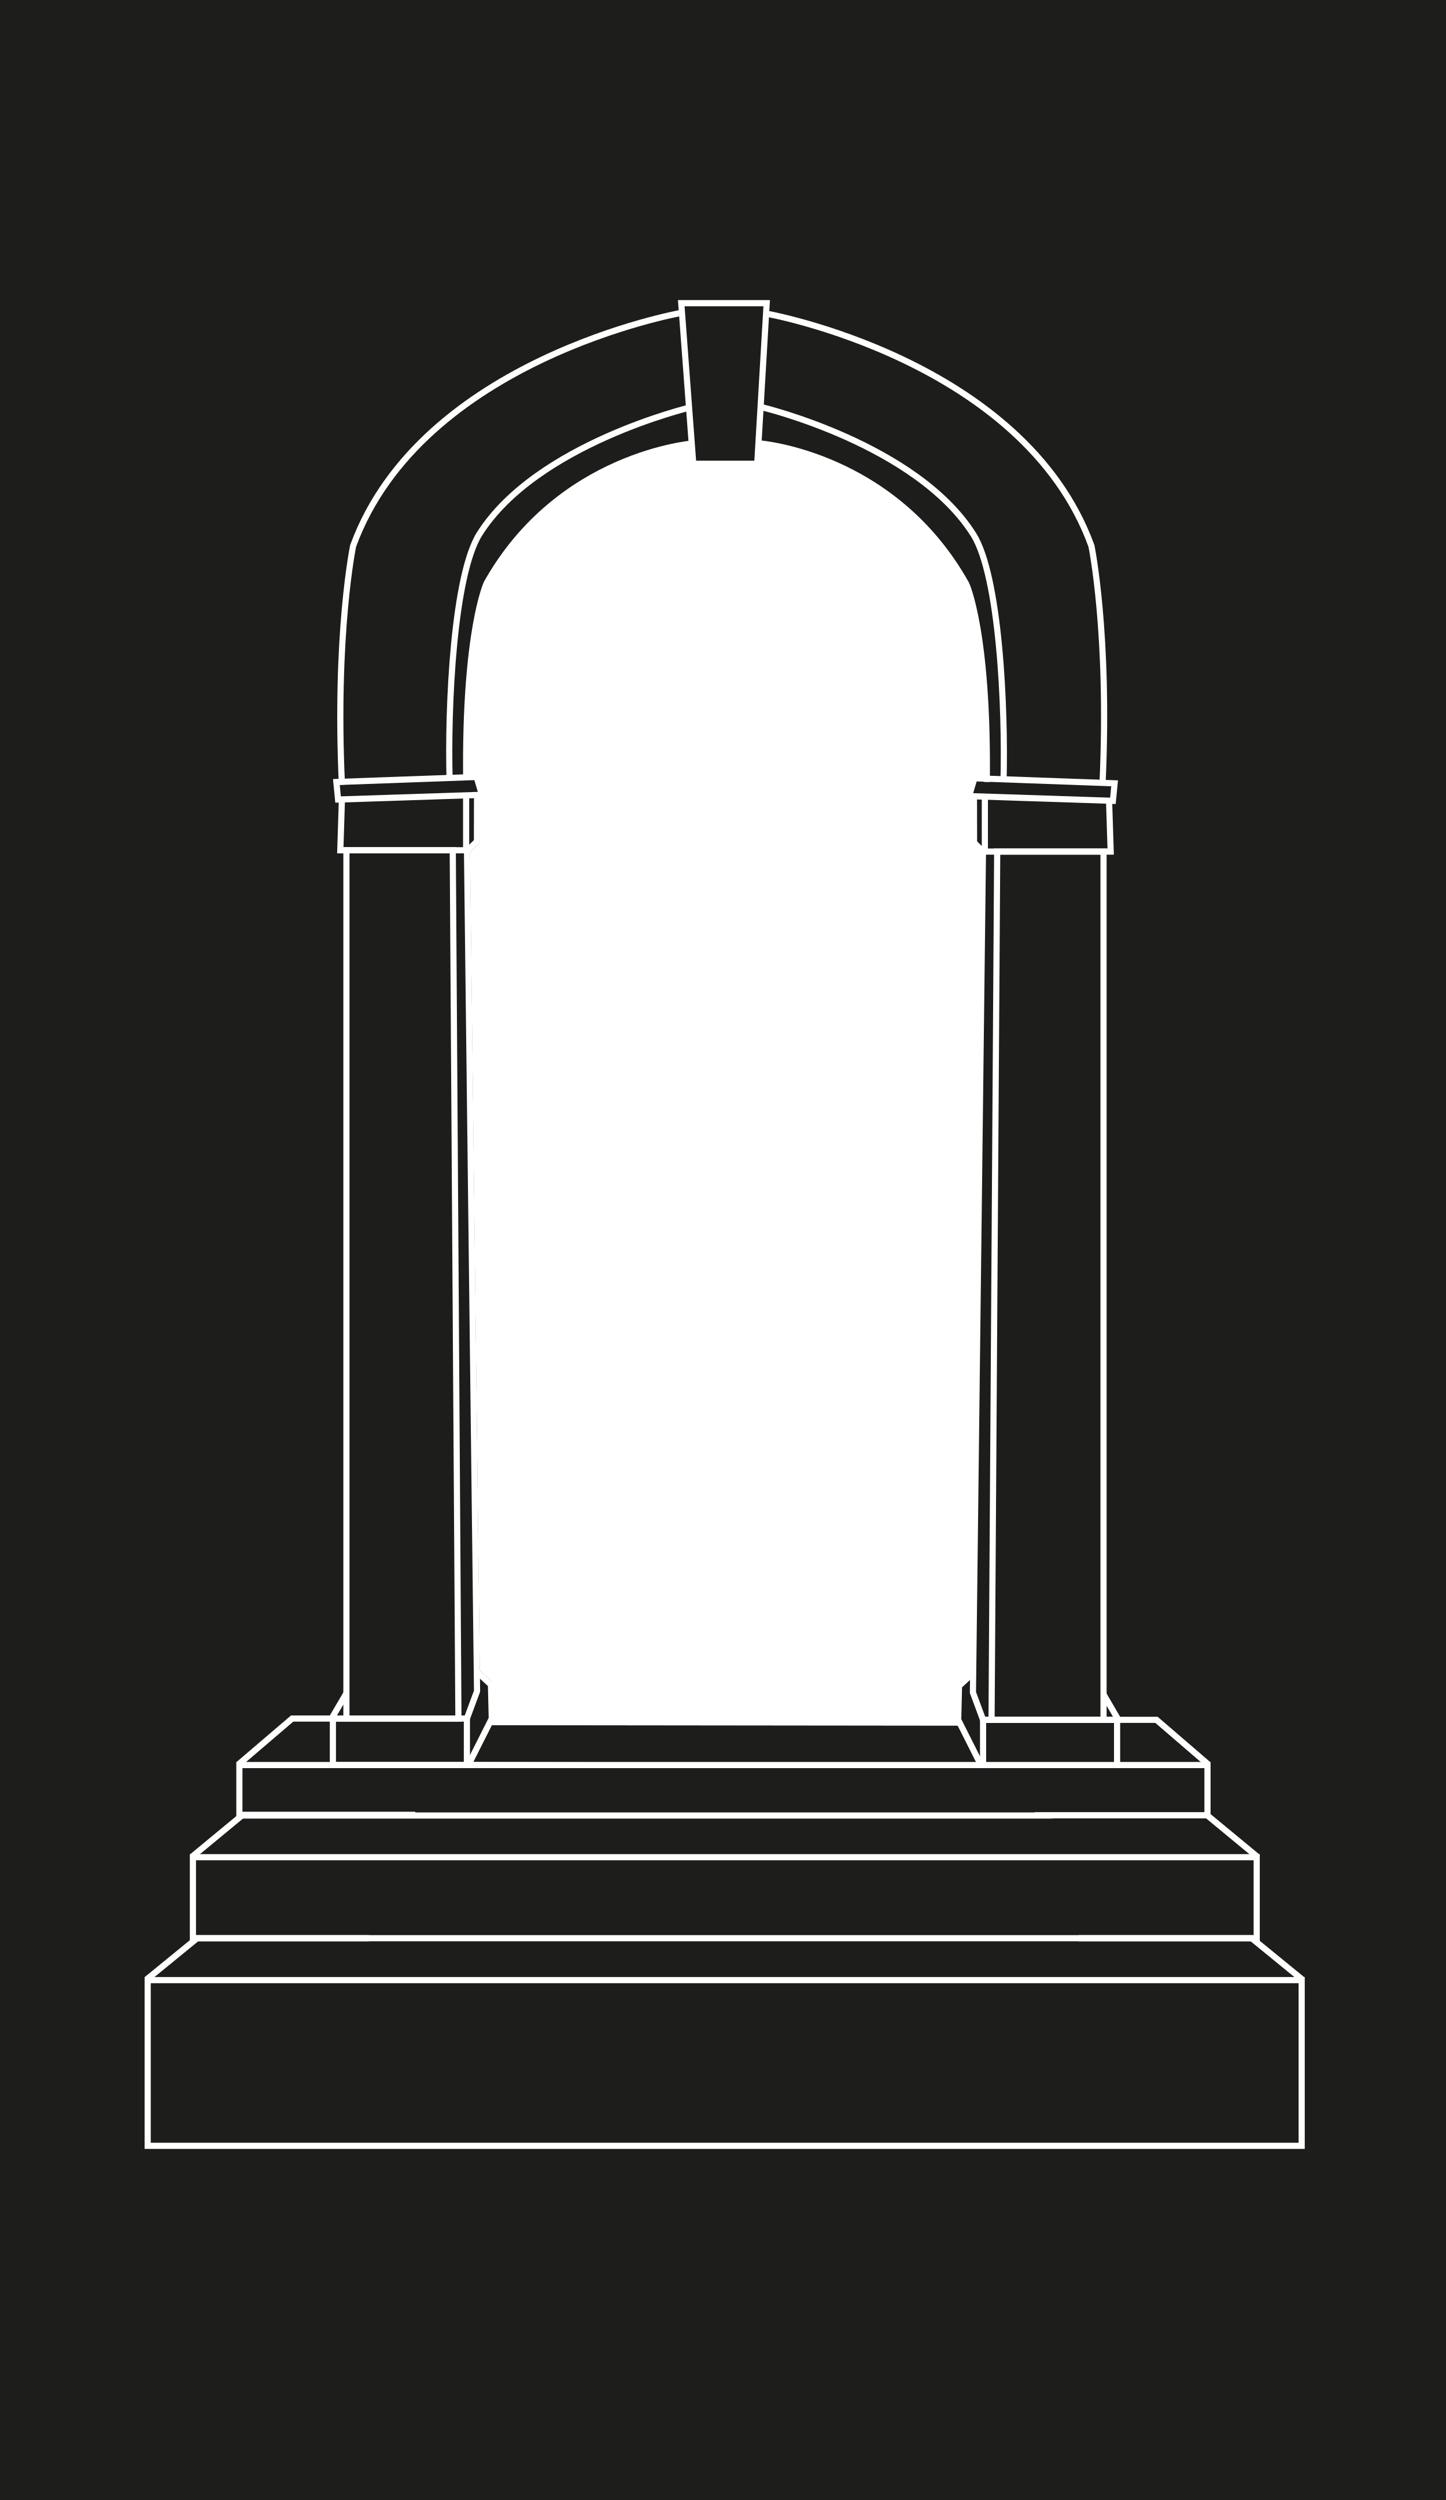 <svg id="Portail"
    xmlns="http://www.w3.org/2000/svg" viewBox="0 0 1175 2031">
    <rect x="0" y="0" width="1175" height="2031" fill="#808080" stroke="none"/>
    <rect id="FOND" x="2.5" y="2.5" width="1170" height="2026" style="fill:#1d1d1b;stroke:#1d1d1b;stroke-miterlimit:10;stroke-width:5px"/>
    <polygon id="Background_white" data-name="Background white" points="559.09 360.72 523.37 369.17 497.31 379.43 478.6 389.17 455.26 404.69 437.83 420.83 418.63 439.86 402.17 462.54 394.33 482.07 388 505.17 381.8 545.85 380.67 601.08 381.17 629 387.64 628.92 394.58 648.03 390.11 648.11 390.02 684.48 381.89 692.5 389.83 1356.75 399.62 1365.83 400.72 1397.11 778.61 1399.37 779.2 1372.81 789.94 1360.72 798.72 692.5 790.06 684.83 790.59 647.94 787.45 646.61 791.42 632.22 801.88 632.22 799.73 557.52 796.94 533.83 790.5 500.5 782.06 469.08 745.28 422.18 700.45 388.43 665.24 372 628.67 362.67 617.67 360.27 615.5 378.08 564.25 378.42 559.09 360.72" style="fill:#fff"/>
    <g id="Portal">
        <polygon points="553.58 246.28 623 246.28 615.33 376.75 563.33 376.75 553.58 246.28" style="fill:none;stroke:#fff;stroke-miterlimit:10;stroke-width:5px"/>
        <path d="M551.08,251.67S340,289.13,284.44,441c0,0-14.82,71.25-9.09,194" transform="translate(2.5 2.5)" style="fill:none;stroke:#fff;stroke-miterlimit:10;stroke-width:5px"/>
        <path d="M620.5,252.33S829.39,289.67,884.39,441c0,0,14.67,71,9,193.33" transform="translate(2.5 2.5)" style="fill:none;stroke:#fff;stroke-miterlimit:10;stroke-width:5px"/>
        <path d="M558.51,328.43S433.55,358.14,387.3,431c-21.23,33.44-26.11,140.44-24.46,199.72" transform="translate(2.5 2.5)" style="fill:none;stroke:#fff;stroke-miterlimit:10;stroke-width:5px"/>
        <path d="M617,328.43S742.13,358.34,788.45,431.7c21.25,33.66,26.14,141.39,24.49,201.07" transform="translate(2.5 2.5)" style="fill:none;stroke:#fff;stroke-miterlimit:10;stroke-width:5px"/>
        <path d="M560.52,357.77S452,366.14,393,471.17c0,0-18,38.13-16.67,159.55" transform="translate(2.5 2.5)" style="fill:none;stroke:#fff;stroke-miterlimit:10;stroke-width:5px"/>
        <path d="M615.17,357.77S723.68,366.2,782.68,472c0,0,18,38.42,16.67,160.75" transform="translate(2.5 2.5)" style="fill:none;stroke:#fff;stroke-miterlimit:10;stroke-width:5px"/>
        <path d="M270.83,632.77l2.62-.09,107.32-3.87,4-.14c2.26,7.66,4.34,14.5,4.34,14.5L272.22,647Z" transform="translate(2.5 2.5)" style="fill:none;stroke:#fff;stroke-miterlimit:10;stroke-width:5px"/>
        <polyline points="277.83 649.39 276.53 690.72 378.77 690.72 378.77 645.94" style="fill:none;stroke:#fff;stroke-miterlimit:10;stroke-width:5px"/>
        <polyline points="387.64 648.03 387.57 683.49 379.5 691.44 381.65 871.5 387.52 1363.84 387.64 1373.83 379.39 1396.06" style="fill:none;stroke:#fff;stroke-miterlimit:10;stroke-width:5px"/>
        <path d="M903.22,633.83l-2.62-.1-107.31-3.87-4-.14c-2.26,7.67-4.34,14.5-4.34,14.5l116.88,3.83Z" transform="translate(2.5 2.5)" style="fill:none;stroke:#fff;stroke-miterlimit:10;stroke-width:5px"/>
        <polyline points="901.22 650.45 902.52 691.77 800.28 691.77 800.28 647" style="fill:none;stroke:#fff;stroke-miterlimit:10;stroke-width:5px"/>
        <polyline points="791.42 649.09 791.49 684.54 799.56 692.5" style="fill:none;stroke:#fff;stroke-miterlimit:10;stroke-width:5px"/>
        <polygon points="281.5 690.72 281.5 1396.06 372.5 1396.06 367.91 690.72 281.5 690.72" style="fill:none;stroke:#fff;stroke-miterlimit:10;stroke-width:5px"/>
        <rect x="270.5" y="1396.06" width="108.89" height="37.78" style="fill:#1d1d1b;stroke:#fff;stroke-miterlimit:10;stroke-width:5px"/>
        <polyline points="380.04 1434.92 399.61 1396.06 398.94 1368.5 387.45 1357.94" style="fill:none;stroke:#fff;stroke-miterlimit:10;stroke-width:5px"/>
        <polyline points="790.59 649.09 790.66 684.54 798.72 692.5 790.71 1364.89 790.59 1374.89 798.83 1397.11" style="fill:none;stroke:#fff;stroke-miterlimit:10;stroke-width:5px"/>
        <polygon points="896.72 691.77 896.72 1397.11 805.72 1397.11 810.31 691.77 896.72 691.77" style="fill:none;stroke:#fff;stroke-miterlimit:10;stroke-width:5px"/>
        <rect x="796.33" y="1394.61" width="108.89" height="37.78" transform="translate(1704.06 2829.49) rotate(-180)" style="fill:#1d1d1b;stroke:#fff;stroke-miterlimit:10;stroke-width:5px"/>
        <polyline points="798.18 1435.97 778.61 1397.11 779.28 1369.55 790.78 1358.99" style="fill:none;stroke:#fff;stroke-miterlimit:10;stroke-width:5px"/>
        <line x1="908.02" y1="1395.84" x2="896.52" y2="1376.13" style="fill:none;stroke:#fff;stroke-miterlimit:10;stroke-width:5px"/>
        <line x1="398.65" y1="1398.97" x2="778.61" y2="1399.37" style="fill:none;stroke:#fff;stroke-miterlimit:10;stroke-width:5px"/>
        <line x1="379.39" y1="1433.83" x2="798.83" y2="1434.89" style="fill:none;stroke:#fff;stroke-miterlimit:10;stroke-width:5px"/>
        <line x1="270.18" y1="1394.81" x2="281.5" y2="1375.5" style="fill:none;stroke:#fff;stroke-miterlimit:10;stroke-width:5px"/>
        <g id="Sol">
            <rect x="194.52" y="1433.83" width="786.67" height="41" style="fill:#1d1d1b;stroke:#fff;stroke-miterlimit:10;stroke-width:5px"/>
            <polyline points="193.69 1433.41 237.39 1396.06 375.1 1396.06" style="fill:none;stroke:#fff;stroke-miterlimit:10;stroke-width:5px"/>
            <polyline points="981.64 1433.17 939.75 1397.11 797.4 1397.11" style="fill:none;stroke:#fff;stroke-miterlimit:10;stroke-width:5px"/>
            <polyline points="156.03 1508.3 197.25 1474.25 337.44 1474.25" style="fill:none;stroke:#fff;stroke-miterlimit:10;stroke-width:5px"/>
            <polyline points="1022.15 1508.69 980.93 1474.64 840.73 1474.64" style="fill:#1d1d1b;stroke:#fff;stroke-miterlimit:10;stroke-width:5px"/>
            <rect x="156.76" y="1508.69" width="864.42" height="65.81" style="fill:#1d1d1b;stroke:#fff;stroke-miterlimit:10;stroke-width:5px"/>
            <polyline points="119.17 1608 160.2 1574.5 299.74 1574.5" style="fill:none;stroke:#fff;stroke-miterlimit:10;stroke-width:5px"/>
            <polyline points="1058.5 1608.29 1017.12 1574.5 876.38 1574.5" style="fill:none;stroke:#fff;stroke-miterlimit:10;stroke-width:5px"/>
            <rect x="120" y="1608.55" width="937.72" height="134.62" style="fill:#1d1d1b;stroke:#fff;stroke-miterlimit:10;stroke-width:5px"/>
        </g>
    </g>
</svg>